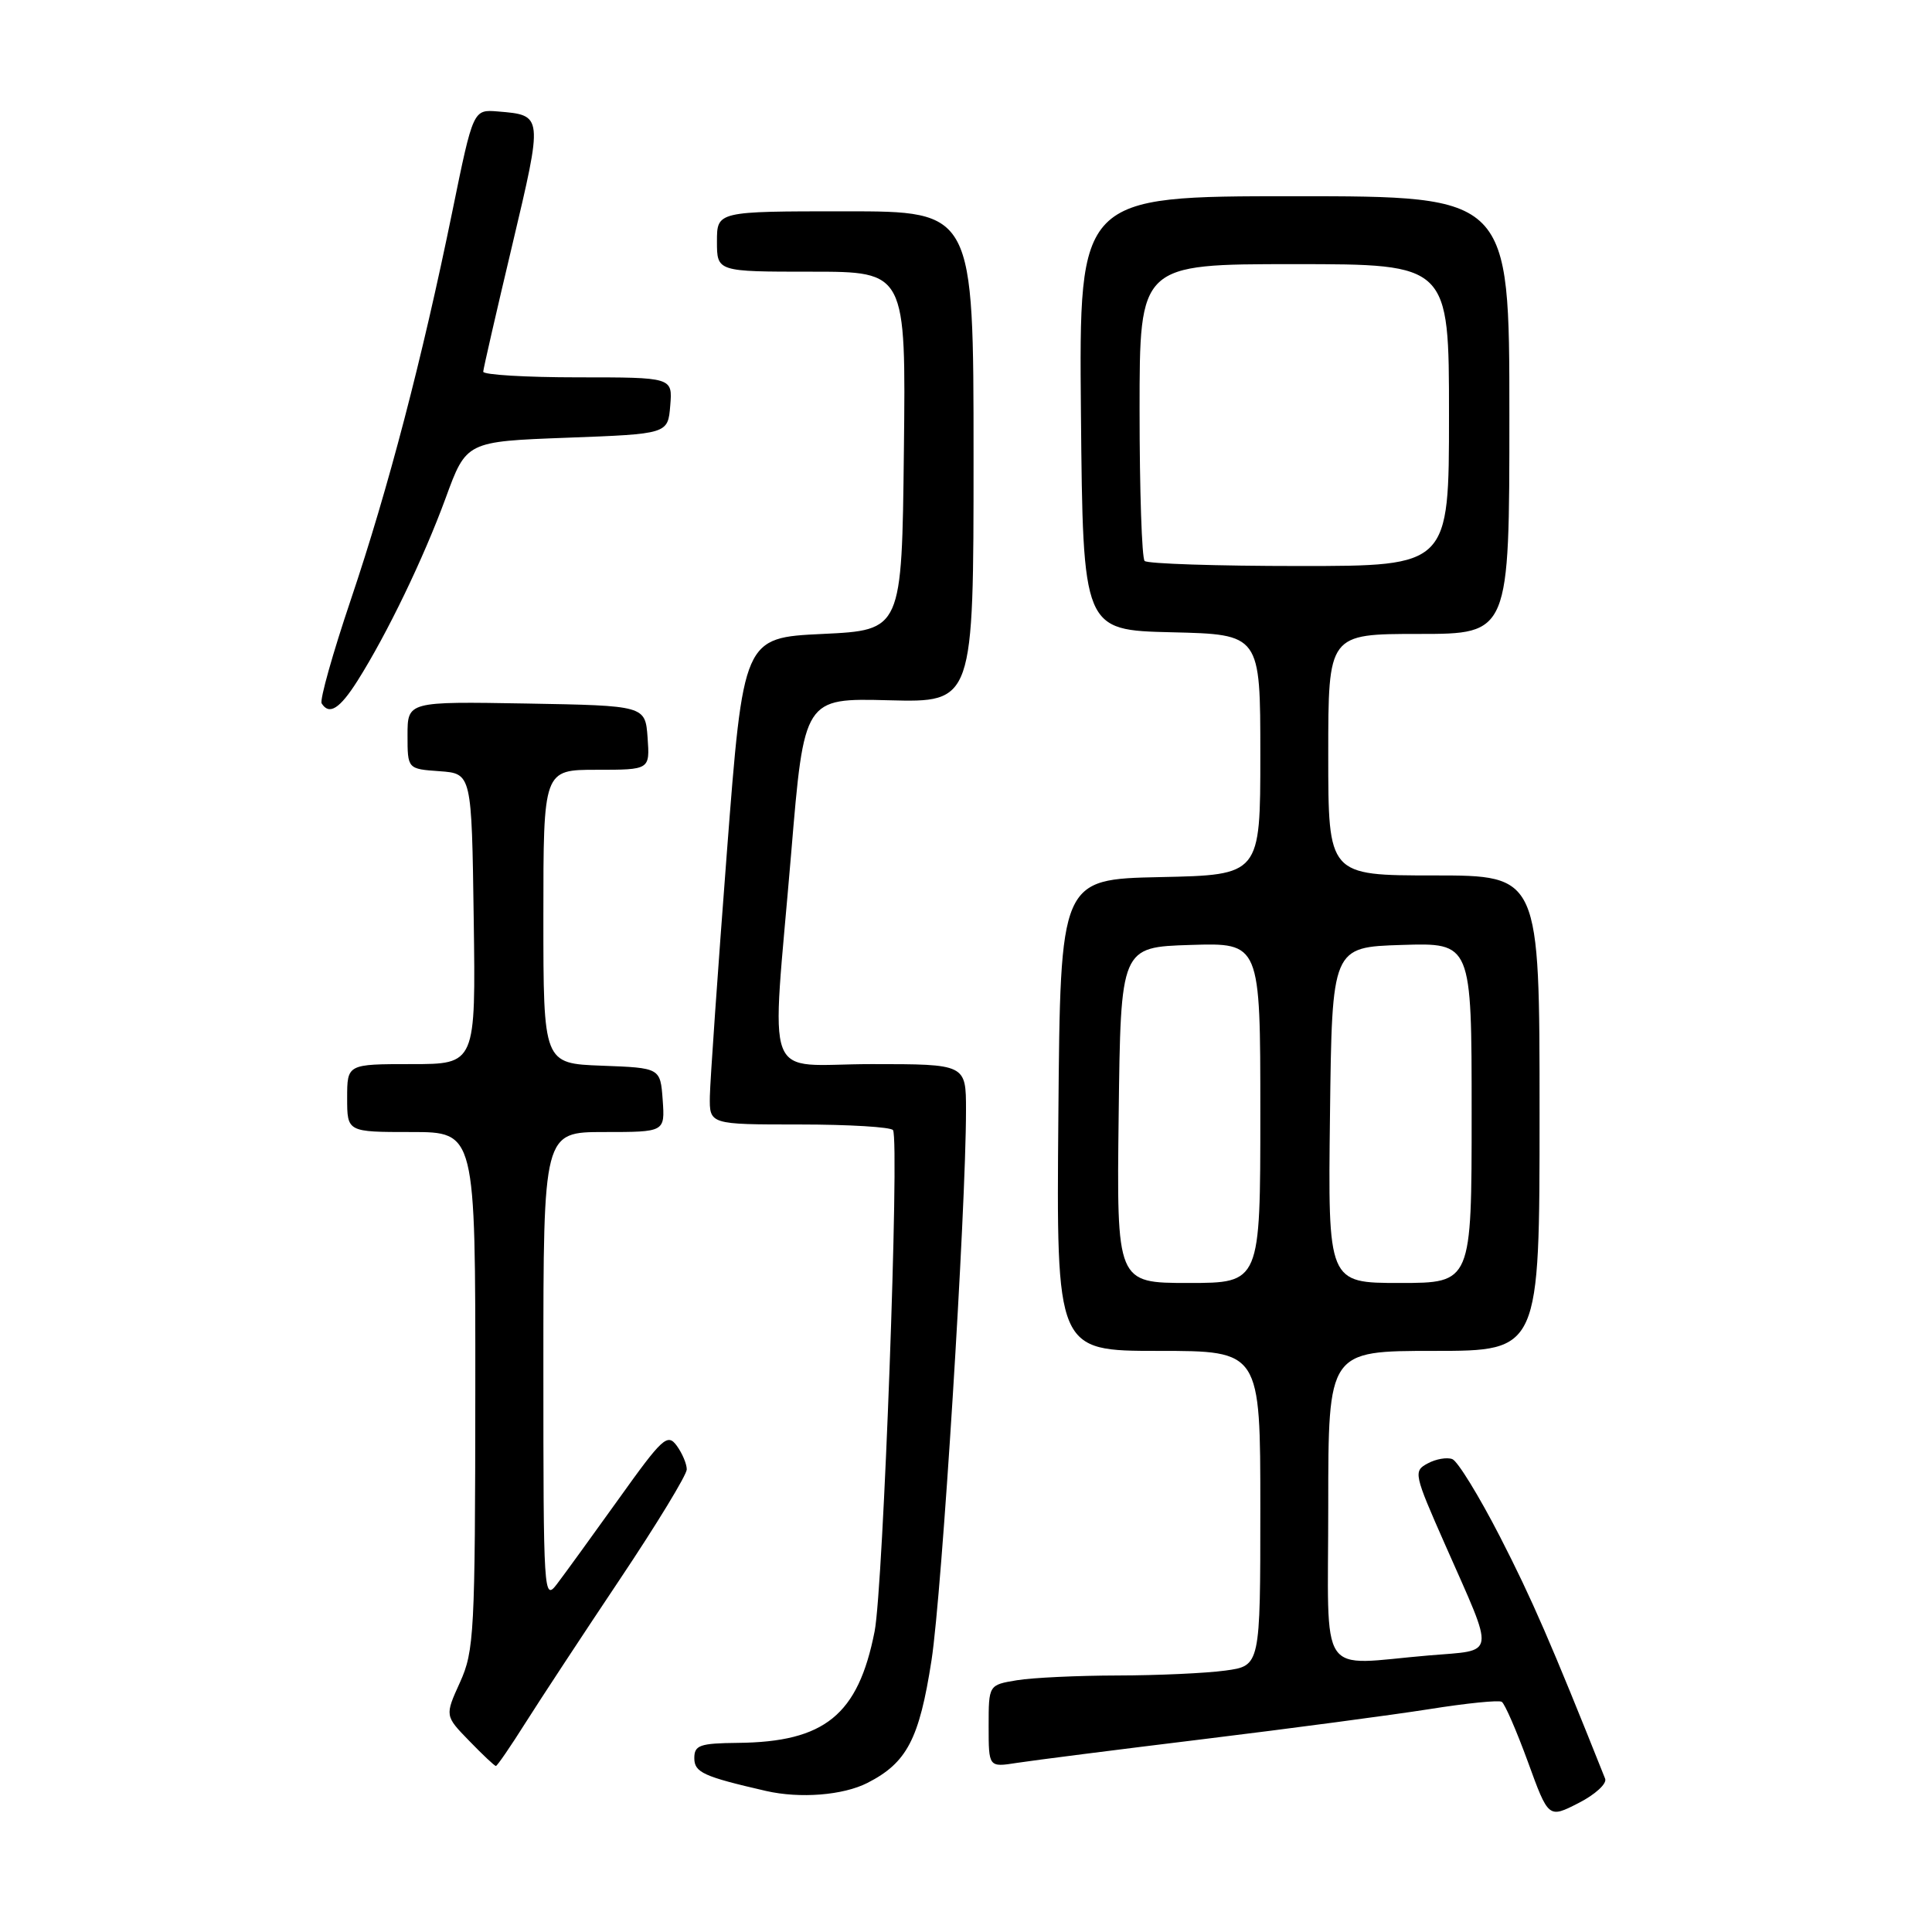 <?xml version="1.0" encoding="UTF-8" standalone="no"?>
<!DOCTYPE svg PUBLIC "-//W3C//DTD SVG 1.1//EN" "http://www.w3.org/Graphics/SVG/1.1/DTD/svg11.dtd" >
<svg xmlns="http://www.w3.org/2000/svg" xmlns:xlink="http://www.w3.org/1999/xlink" version="1.1" viewBox="0 0 256 256">
 <g >
 <path fill="currentColor"
d=" M 212.69 235.69 C 205.51 217.68 202.99 211.88 198.78 203.67 C 196.00 198.26 193.15 193.61 192.44 193.34 C 191.74 193.07 190.26 193.32 189.18 193.91 C 187.26 194.93 187.34 195.29 191.51 204.73 C 198.16 219.80 198.34 218.59 189.37 219.35 C 174.42 220.61 176.00 222.95 176.00 199.50 C 176.00 179.00 176.00 179.00 190.00 179.00 C 204.00 179.00 204.00 179.00 204.00 147.50 C 204.00 116.00 204.00 116.00 190.00 116.00 C 176.00 116.00 176.00 116.00 176.00 100.00 C 176.00 84.00 176.00 84.00 188.00 84.00 C 200.00 84.00 200.00 84.00 200.00 55.00 C 200.00 26.00 200.00 26.00 171.48 26.00 C 142.97 26.00 142.97 26.00 143.23 54.75 C 143.50 83.50 143.50 83.50 155.25 83.78 C 167.00 84.06 167.00 84.06 167.00 100.00 C 167.00 115.94 167.00 115.94 153.75 116.22 C 140.50 116.50 140.50 116.50 140.24 147.75 C 139.97 179.00 139.97 179.00 153.49 179.00 C 167.00 179.00 167.00 179.00 167.00 199.86 C 167.00 220.73 167.00 220.73 162.36 221.36 C 159.81 221.71 153.40 222.00 148.11 222.01 C 142.82 222.02 136.81 222.30 134.75 222.64 C 131.00 223.26 131.00 223.26 131.00 228.72 C 131.00 234.18 131.00 234.18 134.75 233.59 C 136.81 233.27 147.95 231.85 159.50 230.44 C 171.05 229.03 184.50 227.24 189.39 226.47 C 194.28 225.69 198.60 225.25 198.99 225.50 C 199.39 225.74 200.94 229.32 202.45 233.44 C 205.18 240.95 205.18 240.95 209.17 238.91 C 211.37 237.79 212.95 236.34 212.69 235.69 Z  M 114.93 236.25 C 120.17 233.58 121.81 230.45 123.43 220.00 C 124.82 211.04 128.00 160.34 128.00 147.10 C 128.00 141.00 128.00 141.00 115.50 141.00 C 100.86 141.00 102.20 144.51 104.84 113.00 C 106.55 92.50 106.55 92.50 117.78 92.79 C 129.00 93.08 129.00 93.08 129.00 60.54 C 129.00 28.00 129.00 28.00 112.00 28.00 C 95.00 28.00 95.00 28.00 95.00 32.00 C 95.00 36.00 95.00 36.00 107.52 36.00 C 120.04 36.00 120.04 36.00 119.77 59.75 C 119.50 83.50 119.50 83.50 109.00 84.00 C 98.50 84.50 98.50 84.50 96.31 113.00 C 95.11 128.68 94.10 143.19 94.06 145.25 C 94.00 149.00 94.00 149.00 105.94 149.00 C 112.51 149.00 118.08 149.34 118.33 149.75 C 119.21 151.23 117.04 210.33 115.89 216.17 C 113.71 227.24 109.30 230.83 97.75 230.94 C 92.72 230.99 92.00 231.25 92.00 232.96 C 92.00 234.85 93.19 235.40 101.50 237.31 C 106.00 238.34 111.70 237.89 114.93 236.25 Z  M 69.65 228.25 C 71.65 225.09 77.27 216.54 82.14 209.26 C 87.01 201.98 91.00 195.43 91.00 194.70 C 91.00 193.98 90.40 192.56 89.67 191.56 C 88.44 189.89 87.79 190.49 81.98 198.62 C 78.48 203.50 74.81 208.57 73.81 209.88 C 72.05 212.20 72.00 211.40 72.00 181.13 C 72.00 150.00 72.00 150.00 80.06 150.00 C 88.11 150.00 88.11 150.00 87.81 145.75 C 87.50 141.50 87.50 141.50 79.75 141.21 C 72.00 140.92 72.00 140.92 72.00 121.46 C 72.00 102.00 72.00 102.00 79.06 102.00 C 86.11 102.00 86.11 102.00 85.81 97.75 C 85.50 93.50 85.50 93.50 69.75 93.22 C 54.00 92.95 54.00 92.95 54.00 97.42 C 54.00 101.89 54.00 101.89 58.25 102.19 C 62.50 102.50 62.50 102.50 62.77 121.75 C 63.04 141.00 63.04 141.00 54.52 141.00 C 46.00 141.00 46.00 141.00 46.00 145.50 C 46.00 150.00 46.00 150.00 54.50 150.00 C 63.00 150.00 63.00 150.00 62.98 184.25 C 62.96 216.37 62.83 218.77 60.95 222.92 C 58.94 227.35 58.94 227.35 62.17 230.67 C 63.94 232.50 65.53 234.00 65.71 234.00 C 65.88 234.00 67.66 231.41 69.65 228.25 Z  M 47.37 90.21 C 51.31 83.97 56.13 73.96 59.05 66.00 C 61.79 58.50 61.79 58.50 75.14 58.00 C 88.50 57.50 88.50 57.50 88.81 53.75 C 89.12 50.00 89.12 50.00 76.56 50.00 C 69.65 50.00 64.02 49.66 64.03 49.25 C 64.05 48.84 65.78 41.30 67.87 32.50 C 71.97 15.19 71.98 15.27 65.98 14.77 C 62.70 14.50 62.70 14.50 59.94 28.00 C 55.92 47.65 51.45 64.73 46.49 79.45 C 44.09 86.56 42.35 92.75 42.62 93.20 C 43.62 94.81 45.02 93.92 47.37 90.21 Z  M 148.23 147.75 C 148.50 125.50 148.50 125.50 157.75 125.21 C 167.00 124.92 167.00 124.92 167.00 147.46 C 167.00 170.00 167.00 170.00 157.48 170.00 C 147.96 170.00 147.96 170.00 148.23 147.75 Z  M 176.23 147.75 C 176.50 125.50 176.50 125.50 185.75 125.21 C 195.00 124.92 195.00 124.92 195.00 147.46 C 195.00 170.00 195.00 170.00 185.48 170.00 C 175.96 170.00 175.96 170.00 176.23 147.75 Z  M 151.67 74.33 C 151.30 73.97 151.00 64.97 151.00 54.33 C 151.00 35.00 151.00 35.00 171.50 35.00 C 192.00 35.00 192.00 35.00 192.00 55.00 C 192.00 75.00 192.00 75.00 172.17 75.00 C 161.26 75.00 152.03 74.70 151.67 74.33 Z "/>
</g>
</svg>